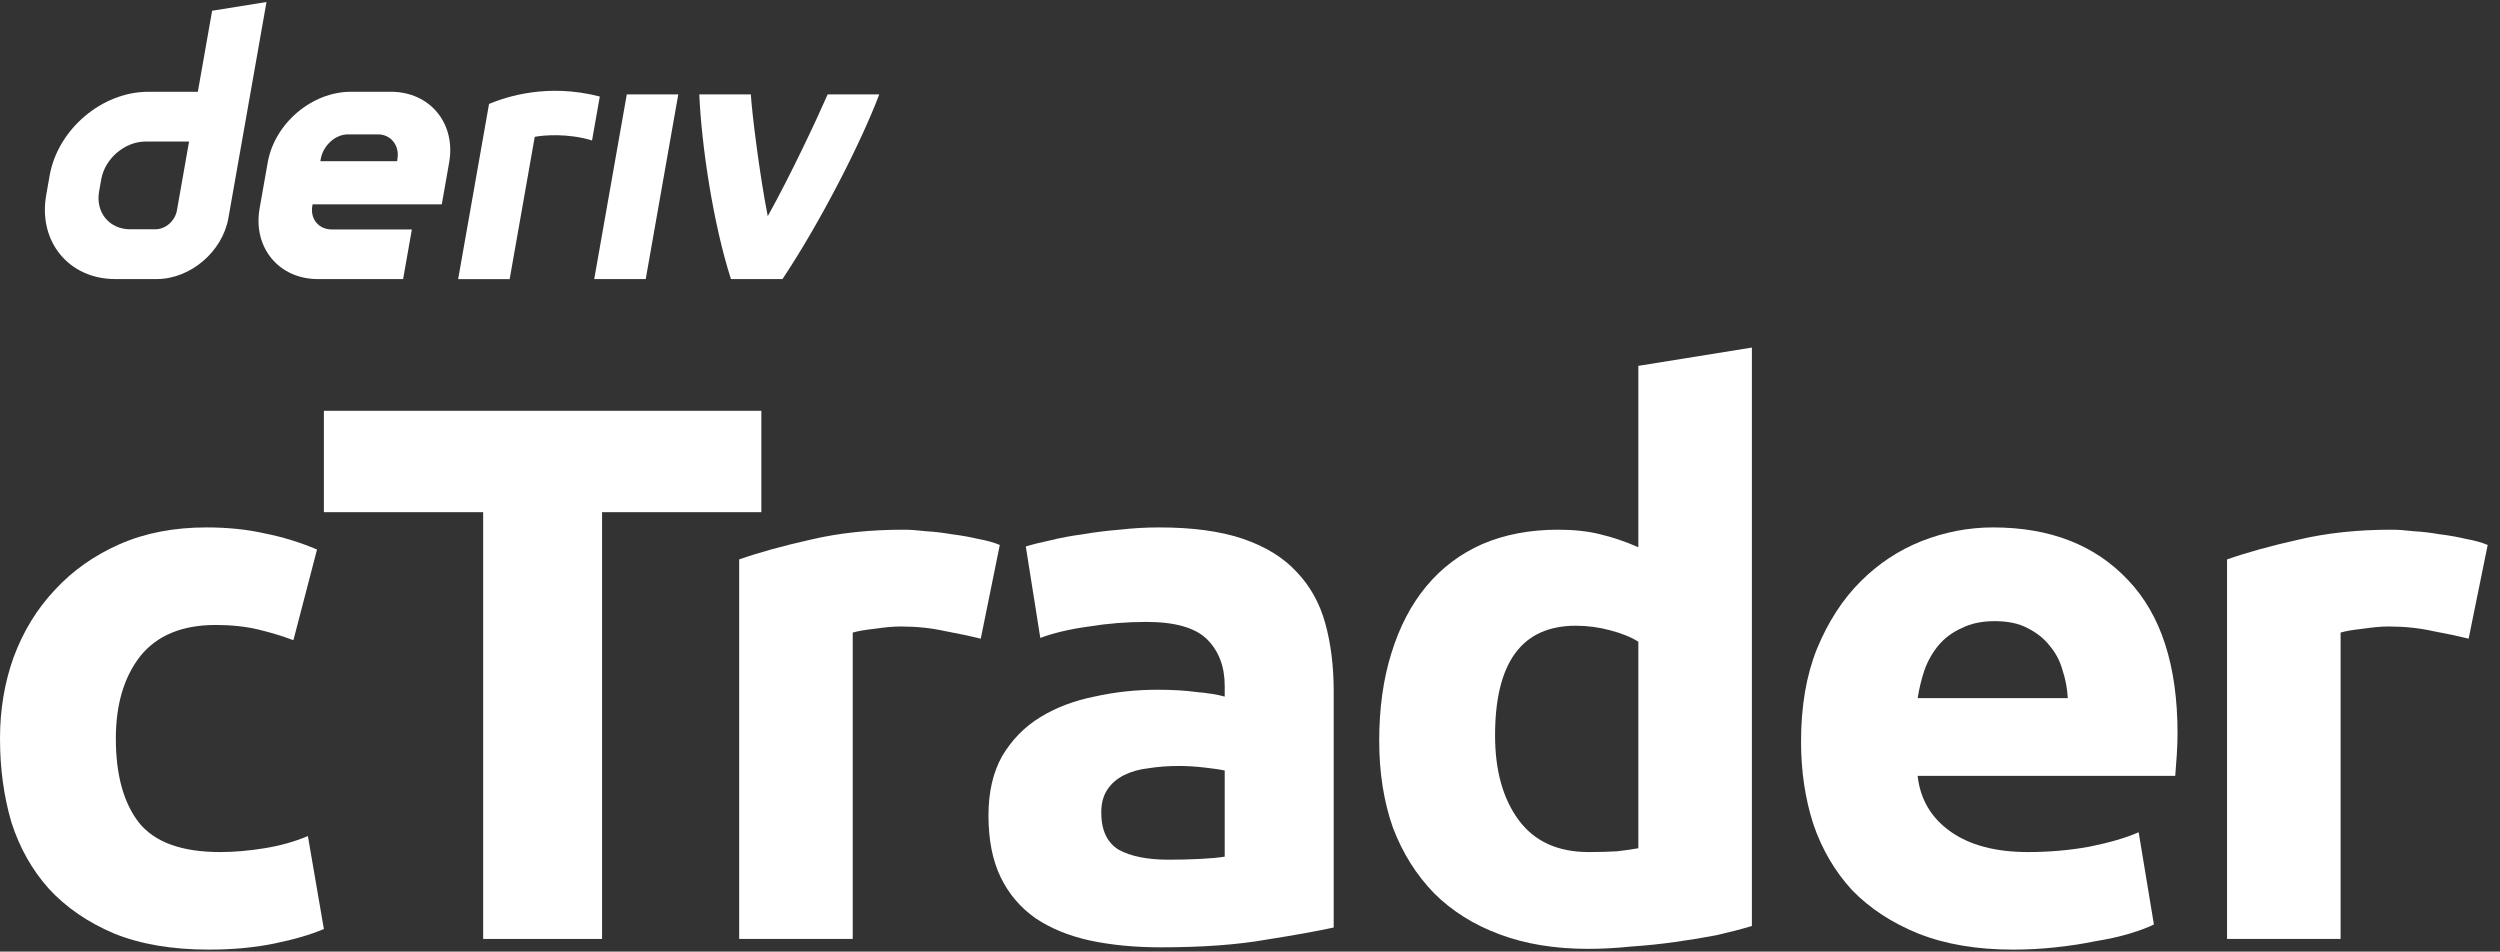 <svg width="155" height="59" viewBox="0 0 155 59" fill="none" xmlns="http://www.w3.org/2000/svg">
<rect x="0" y="0" width="155" height="59" fill="#333333" stroke="none"/>
<g id="logo / partners product / deriv ctrader / white / wordmark vertical">
<g id="wordmark">
<path fill-rule="evenodd" clip-rule="evenodd" d="M13.152 0.666L12.266 5.691H9.19C6.32 5.691 3.585 8.016 3.078 10.886L2.863 12.107C2.359 14.977 4.274 17.302 7.143 17.302H9.709C11.8 17.302 13.793 15.609 14.161 13.518L16.523 0.124L13.152 0.666ZM10.97 13.044C10.856 13.69 10.275 14.216 9.629 14.216H8.07C6.78 14.216 5.917 13.169 6.143 11.876L6.278 11.115C6.507 9.825 7.737 8.776 9.027 8.776H11.722L10.97 13.044Z" fill="white"/>
<path d="M36.842 17.303H40.035L42.053 5.853H38.861L36.842 17.303Z" fill="white"/>
<path d="M36.947 7.345L36.948 7.342C37.028 6.89 37.108 6.437 37.188 5.984C33.912 5.14 31.36 6.013 30.321 6.443C30.321 6.443 28.838 14.845 28.405 17.306H31.599C32.118 14.365 32.636 11.424 33.154 8.484C33.634 8.388 35.194 8.239 36.707 8.709C36.787 8.254 36.867 7.799 36.947 7.345Z" fill="white"/>
<path fill-rule="evenodd" clip-rule="evenodd" d="M24.238 5.69H21.755C19.334 5.69 17.025 7.652 16.598 10.074L16.096 12.92C15.669 15.342 17.285 17.303 19.706 17.303H24.993L25.535 14.226H20.567C19.76 14.226 19.22 13.573 19.364 12.764L19.381 12.668H27.391L27.848 10.074C28.275 7.652 26.66 5.69 24.238 5.69ZM24.644 9.828L24.625 9.993H19.862L19.888 9.847C20.032 9.041 20.767 8.331 21.576 8.331H23.436C24.236 8.331 24.776 9.029 24.644 9.828Z" fill="white"/>
<path d="M47.601 13.405C49.051 10.797 50.649 7.376 51.315 5.853H54.513C53.424 8.746 50.93 13.669 48.514 17.303H45.319C44.21 13.844 43.493 9.024 43.357 5.853H46.552C46.61 6.887 47.073 10.725 47.601 13.405Z" fill="white"/>
<path d="M0 45.788C0 43.992 0.283 42.307 0.851 40.732C1.449 39.126 2.3 37.74 3.402 36.574C4.505 35.377 5.843 34.432 7.418 33.739C8.993 33.046 10.789 32.7 12.805 32.7C14.128 32.7 15.341 32.826 16.443 33.078C17.546 33.298 18.616 33.629 19.656 34.07L18.191 39.693C17.53 39.441 16.805 39.22 16.018 39.031C15.23 38.842 14.348 38.748 13.372 38.748C11.293 38.748 9.734 39.394 8.694 40.685C7.686 41.977 7.182 43.678 7.182 45.788C7.182 48.025 7.655 49.757 8.6 50.986C9.576 52.214 11.261 52.828 13.655 52.828C14.506 52.828 15.419 52.749 16.396 52.592C17.372 52.434 18.27 52.182 19.089 51.836L20.081 57.6C19.262 57.947 18.238 58.246 17.01 58.498C15.781 58.75 14.427 58.876 12.947 58.876C10.678 58.876 8.726 58.545 7.088 57.884C5.45 57.191 4.095 56.262 3.024 55.096C1.984 53.931 1.213 52.56 0.709 50.986C0.236 49.379 0 47.647 0 45.788Z" fill="white"/>
<path d="M47.203 25.47V31.755H37.328V58.215H29.956V31.755H20.081V25.47H47.203Z" fill="white"/>
<path d="M60.807 39.598C60.177 39.441 59.437 39.283 58.586 39.126C57.736 38.937 56.822 38.842 55.846 38.842C55.405 38.842 54.869 38.889 54.239 38.984C53.641 39.047 53.184 39.126 52.869 39.22V58.215H45.829V34.684C47.089 34.243 48.569 33.834 50.27 33.456C52.003 33.046 53.924 32.841 56.035 32.841C56.413 32.841 56.87 32.873 57.405 32.936C57.941 32.967 58.476 33.03 59.012 33.125C59.547 33.188 60.083 33.282 60.618 33.408C61.154 33.503 61.61 33.629 61.988 33.786L60.807 39.598Z" fill="white"/>
<path d="M72.436 53.301C73.129 53.301 73.79 53.285 74.42 53.254C75.05 53.222 75.554 53.175 75.932 53.112V47.773C75.649 47.709 75.224 47.647 74.656 47.584C74.09 47.52 73.57 47.489 73.097 47.489C72.436 47.489 71.806 47.536 71.207 47.631C70.64 47.694 70.136 47.836 69.695 48.056C69.254 48.276 68.908 48.576 68.656 48.954C68.404 49.332 68.278 49.804 68.278 50.371C68.278 51.474 68.64 52.245 69.365 52.687C70.121 53.096 71.144 53.301 72.436 53.301ZM71.869 32.7C73.948 32.7 75.68 32.936 77.066 33.408C78.452 33.881 79.555 34.558 80.374 35.44C81.224 36.322 81.823 37.393 82.169 38.653C82.516 39.913 82.689 41.315 82.689 42.858V57.506C81.681 57.727 80.279 57.978 78.484 58.262C76.688 58.577 74.515 58.734 71.963 58.734C70.357 58.734 68.892 58.593 67.569 58.309C66.278 58.026 65.159 57.569 64.214 56.939C63.269 56.278 62.545 55.427 62.041 54.388C61.537 53.348 61.285 52.072 61.285 50.56C61.285 49.111 61.568 47.883 62.135 46.875C62.734 45.867 63.521 45.063 64.498 44.465C65.474 43.867 66.593 43.441 67.853 43.189C69.112 42.906 70.42 42.764 71.774 42.764C72.688 42.764 73.491 42.811 74.184 42.906C74.909 42.969 75.491 43.063 75.932 43.189V42.528C75.932 41.331 75.57 40.37 74.846 39.645C74.121 38.921 72.861 38.559 71.066 38.559C69.868 38.559 68.687 38.653 67.522 38.842C66.356 39 65.348 39.236 64.498 39.551L63.6 33.881C64.01 33.755 64.513 33.629 65.112 33.503C65.742 33.345 66.419 33.219 67.144 33.125C67.868 32.999 68.624 32.904 69.412 32.841C70.231 32.747 71.05 32.7 71.869 32.7Z" fill="white"/>
<path d="M92.694 45.599C92.694 47.773 93.182 49.521 94.158 50.844C95.135 52.167 96.584 52.828 98.505 52.828C99.135 52.828 99.718 52.812 100.254 52.781C100.789 52.718 101.23 52.655 101.577 52.592V39.787C101.136 39.504 100.553 39.267 99.828 39.078C99.135 38.889 98.427 38.795 97.702 38.795C94.363 38.795 92.694 41.063 92.694 45.599ZM108.617 57.411C107.987 57.6 107.262 57.789 106.443 57.978C105.624 58.136 104.758 58.278 103.845 58.404C102.963 58.53 102.049 58.624 101.104 58.687C100.191 58.782 99.308 58.829 98.458 58.829C96.41 58.829 94.584 58.53 92.977 57.931C91.371 57.333 90.016 56.482 88.913 55.38C87.811 54.246 86.96 52.891 86.362 51.316C85.795 49.71 85.511 47.914 85.511 45.93C85.511 43.914 85.763 42.102 86.267 40.496C86.772 38.858 87.496 37.472 88.441 36.338C89.386 35.204 90.536 34.338 91.89 33.739C93.276 33.141 94.851 32.841 96.615 32.841C97.592 32.841 98.458 32.936 99.214 33.125C100.002 33.314 100.789 33.582 101.577 33.928V22.683L108.617 21.549V57.411Z" fill="white"/>
<path d="M111.665 45.977C111.665 43.772 111.996 41.85 112.657 40.212C113.35 38.543 114.248 37.157 115.351 36.054C116.453 34.952 117.713 34.117 119.131 33.55C120.58 32.983 122.06 32.7 123.572 32.7C127.1 32.7 129.888 33.786 131.935 35.96C133.983 38.102 135.007 41.268 135.007 45.457C135.007 45.867 134.991 46.324 134.959 46.828C134.928 47.3 134.896 47.725 134.865 48.103H118.894C119.052 49.552 119.729 50.702 120.926 51.553C122.123 52.403 123.73 52.828 125.746 52.828C127.037 52.828 128.297 52.718 129.526 52.498C130.786 52.245 131.809 51.946 132.597 51.6L133.542 57.317C133.164 57.506 132.66 57.695 132.03 57.884C131.4 58.073 130.691 58.23 129.904 58.356C129.148 58.514 128.329 58.64 127.447 58.734C126.565 58.829 125.683 58.876 124.801 58.876C122.564 58.876 120.611 58.545 118.942 57.884C117.304 57.222 115.933 56.325 114.831 55.191C113.76 54.025 112.957 52.655 112.421 51.08C111.917 49.505 111.665 47.804 111.665 45.977ZM128.203 43.284C128.171 42.685 128.061 42.102 127.872 41.535C127.714 40.968 127.447 40.465 127.069 40.023C126.722 39.583 126.265 39.22 125.698 38.937C125.163 38.653 124.486 38.511 123.667 38.511C122.879 38.511 122.202 38.653 121.635 38.937C121.068 39.189 120.595 39.535 120.217 39.976C119.839 40.417 119.54 40.937 119.32 41.535C119.131 42.102 118.989 42.685 118.894 43.284H128.203Z" fill="white"/>
<path d="M153.055 39.598C152.425 39.441 151.685 39.283 150.835 39.126C149.984 38.937 149.071 38.842 148.094 38.842C147.653 38.842 147.118 38.889 146.488 38.984C145.889 39.047 145.432 39.126 145.117 39.22V58.215H138.077V34.684C139.337 34.243 140.818 33.834 142.519 33.456C144.251 33.046 146.173 32.841 148.283 32.841C148.661 32.841 149.118 32.873 149.653 32.936C150.189 32.967 150.724 33.03 151.26 33.125C151.795 33.188 152.331 33.282 152.866 33.408C153.402 33.503 153.859 33.629 154.237 33.786L153.055 39.598Z" fill="white"/>
</g>
</g>
</svg>
